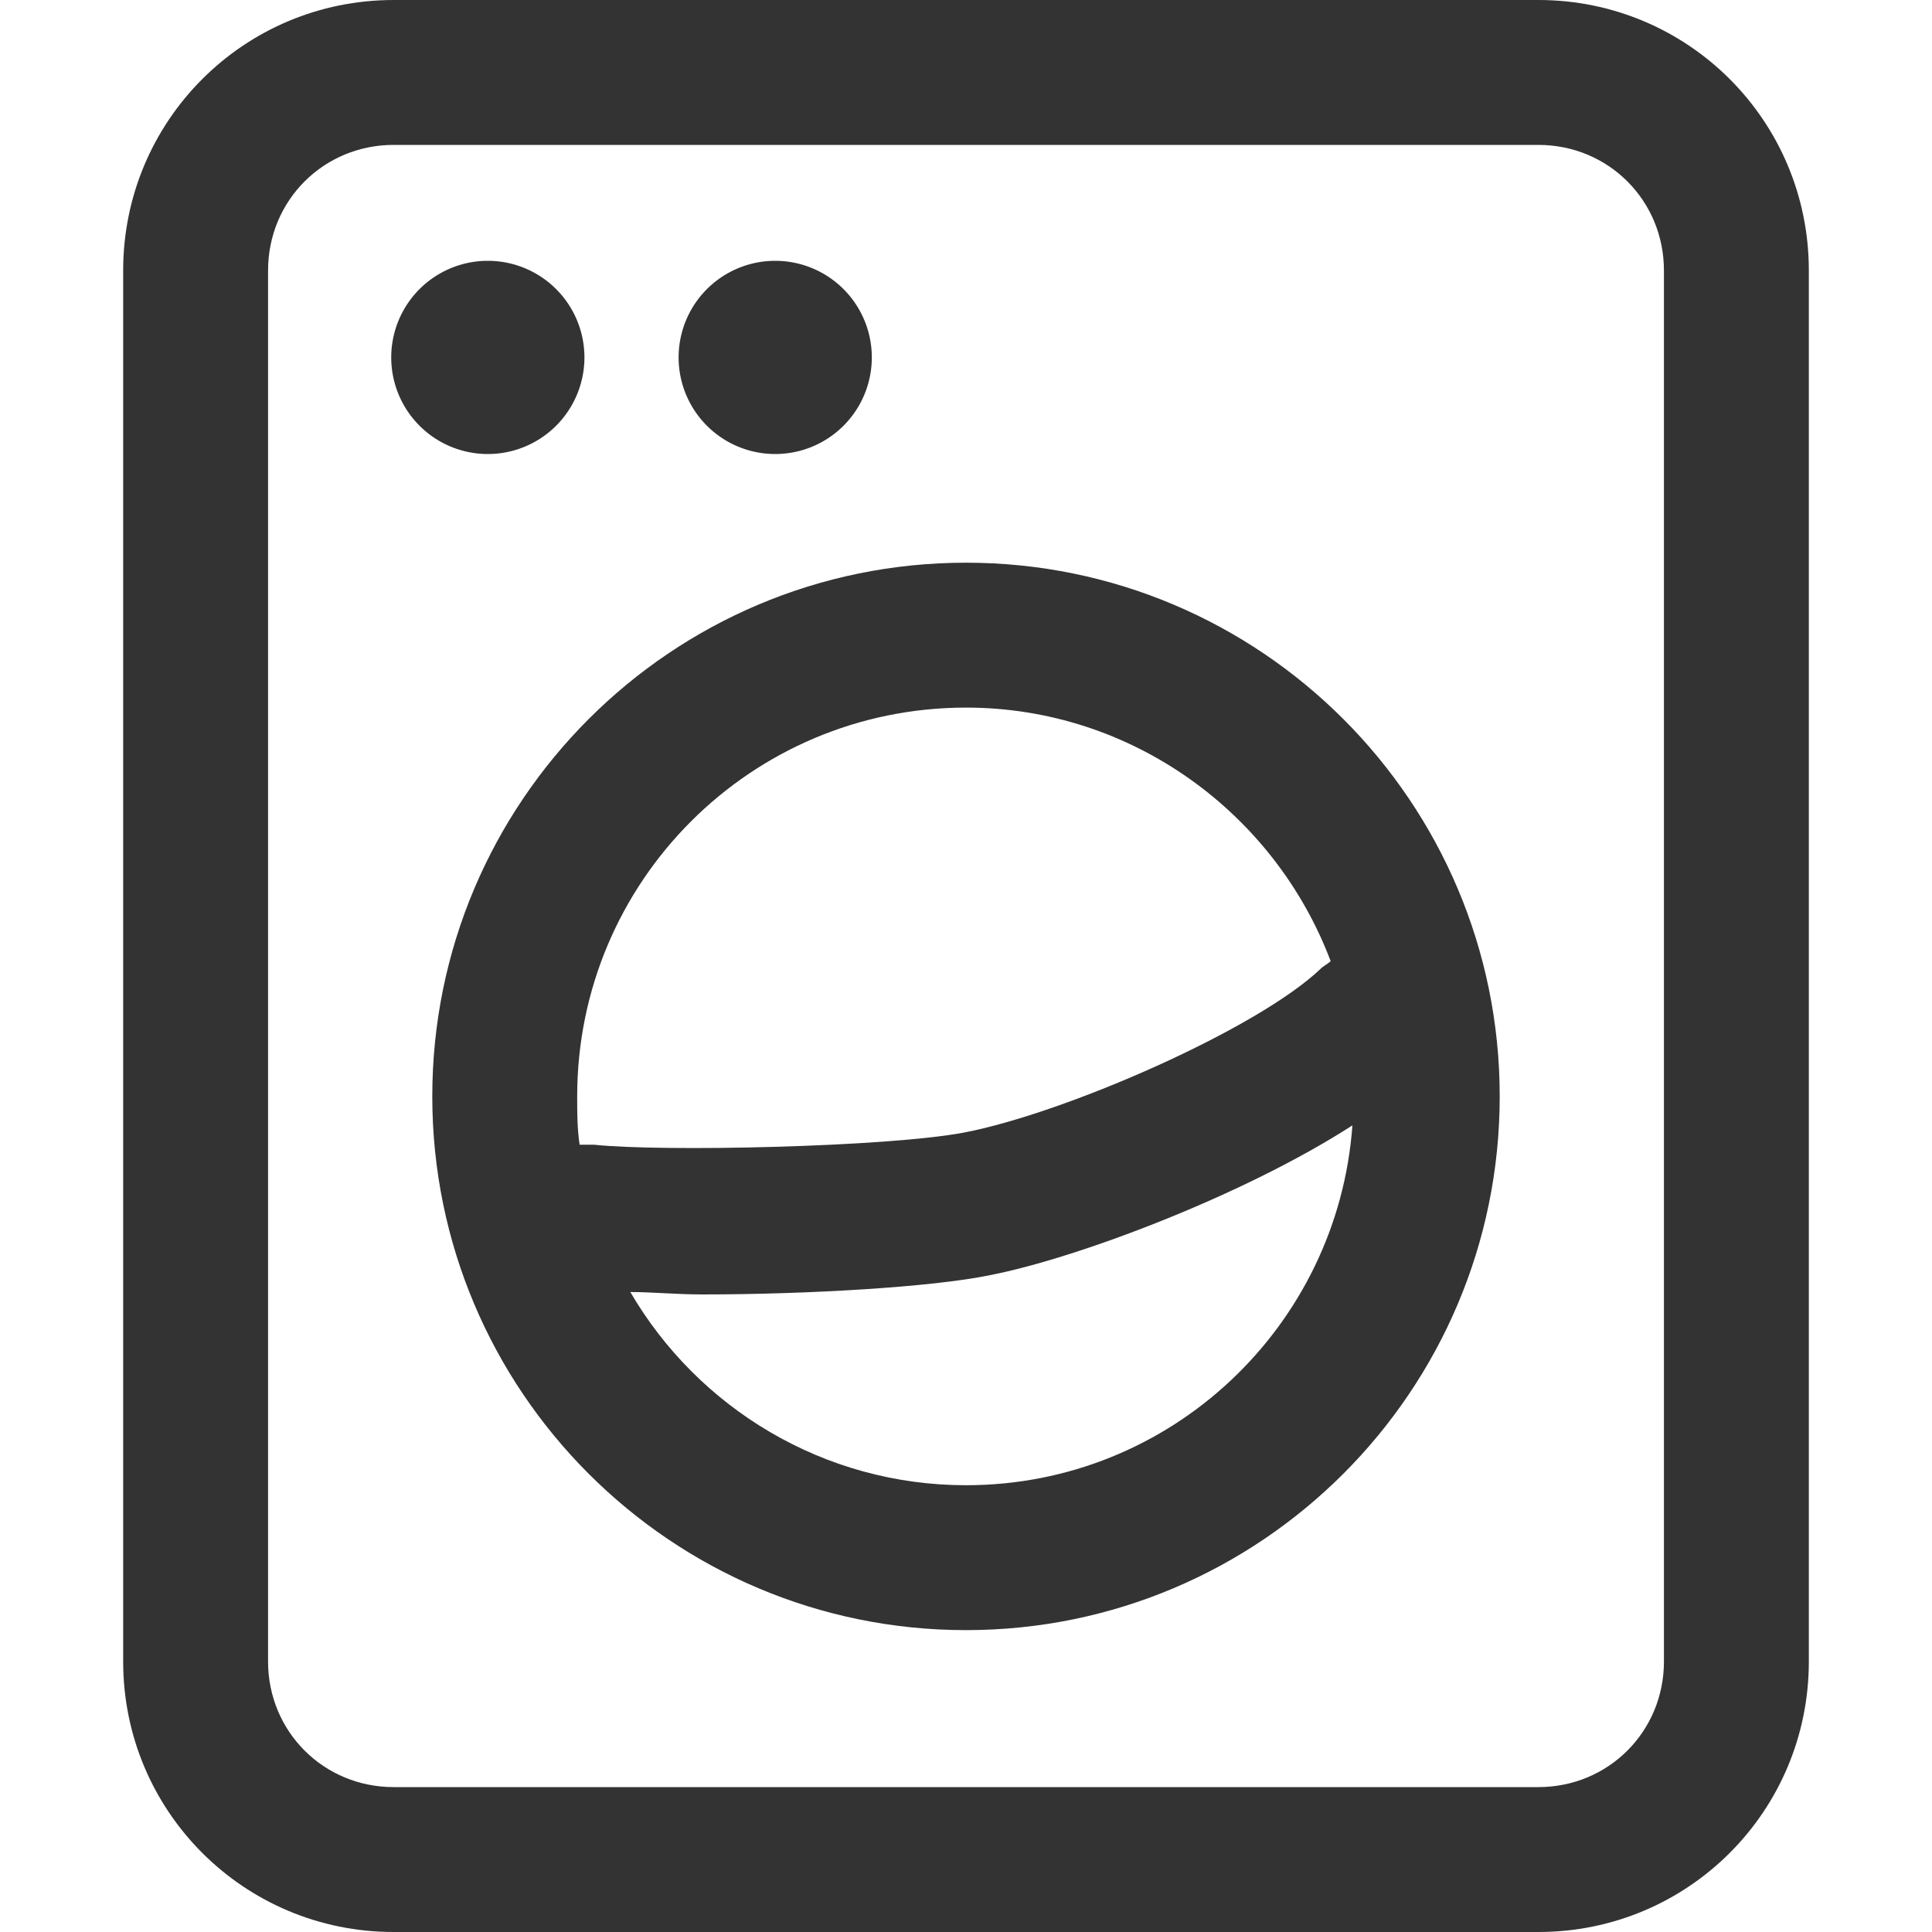 <?xml version="1.0" standalone="no"?><!DOCTYPE svg PUBLIC "-//W3C//DTD SVG 1.1//EN" "http://www.w3.org/Graphics/SVG/1.1/DTD/svg11.dtd"><svg class="icon" width="200px" height="200.00px" viewBox="0 0 1024 1024" version="1.1" xmlns="http://www.w3.org/2000/svg"><path fill="#333333" d="M815.36 0H208.64C129.28 0 65.28 64 65.28 143.36v737.28c0 79.36 64 143.36 143.36 143.36h606.72c79.36 0 143.36-64 143.36-143.36V143.36C958.72 64 894.72 0 815.36 0z m66.56 880.64c0 37.12-29.44 66.56-66.56 66.56H208.64c-37.12 0-66.56-29.44-66.56-66.56V143.36c0-37.12 29.44-66.56 66.56-66.56h606.72c37.12 0 66.56 29.44 66.56 66.56v737.28z"  /><path fill="#333333" d="M512 298.24c-156.16 0-282.88 126.72-282.88 282.88S355.84 864 512 864s282.88-126.72 282.88-282.88S668.16 298.24 512 298.24zM307.2 606.72c-1.28-8.96-1.28-16.64-1.28-25.6 0-113.92 92.16-206.08 206.08-206.08 88.32 0 163.84 56.32 193.28 134.4-1.28 1.28-3.84 2.56-5.12 3.84-33.28 32-135.68 76.8-189.44 87.04-40.96 7.68-160 10.24-195.84 6.4H307.2z m204.8 180.48c-75.52 0-142.08-40.96-177.92-102.4 11.52 0 24.32 1.28 38.4 1.28 55.04 0 121.6-3.84 152.32-10.24 46.08-8.96 134.4-42.24 192-79.36-7.68 106.24-96 190.72-204.8 190.72z"  /><path fill="#333333" d="M258.56 189.44m-51.2 0a51.2 51.2 0 1 0 102.4 0 51.2 51.2 0 1 0-102.4 0Z"  /><path fill="#333333" d="M410.88 189.44m-51.2 0a51.2 51.2 0 1 0 102.4 0 51.2 51.2 0 1 0-102.4 0Z"  /></svg>